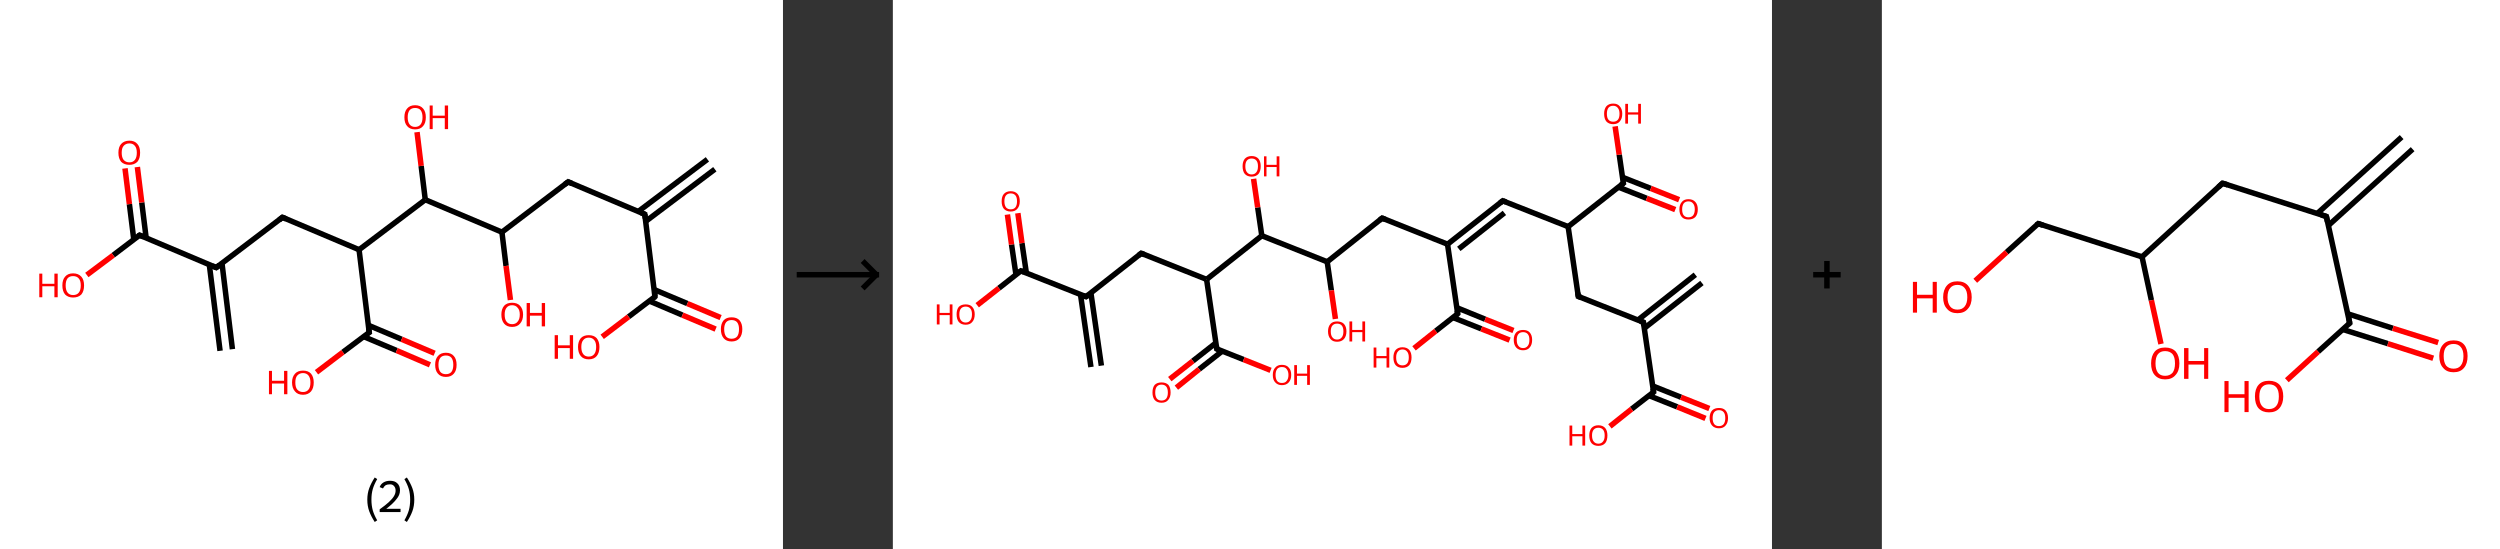 <?xml version='1.0' encoding='ASCII' standalone='yes'?>
<svg xmlns="http://www.w3.org/2000/svg" xmlns:xlink="http://www.w3.org/1999/xlink" version="1.1" width="910.0px" viewBox="0 0 910.0 200.0" height="200.0px">
  <rect x="0" y="0" width="910.0" height="200.0" fill="#333333" stroke="none"/>
  <g>
    <g transform="translate(0, 0) scale(1 1) "><!-- END OF HEADER -->
<rect style="opacity:1.0;fill:#FFFFFF;stroke:none" width="285.0" height="200.0" x="0.0" y="0.0"> </rect>
<path class="bond-0 atom-0 atom-1" d="M 260.2,61.6 L 235.0,80.6" style="fill:none;fill-rule:evenodd;stroke:#000000;stroke-width:2.0px;stroke-linecap:butt;stroke-linejoin:miter;stroke-opacity:1"/>
<path class="bond-0 atom-0 atom-1" d="M 257.5,58.0 L 232.3,77.0" style="fill:none;fill-rule:evenodd;stroke:#000000;stroke-width:2.0px;stroke-linecap:butt;stroke-linejoin:miter;stroke-opacity:1"/>
<path class="bond-1 atom-1 atom-2" d="M 234.7,78.0 L 206.8,66.2" style="fill:none;fill-rule:evenodd;stroke:#000000;stroke-width:2.0px;stroke-linecap:butt;stroke-linejoin:miter;stroke-opacity:1"/>
<path class="bond-2 atom-2 atom-3" d="M 206.8,66.2 L 182.7,84.5" style="fill:none;fill-rule:evenodd;stroke:#000000;stroke-width:2.0px;stroke-linecap:butt;stroke-linejoin:miter;stroke-opacity:1"/>
<path class="bond-3 atom-3 atom-4" d="M 182.7,84.5 L 184.2,96.8" style="fill:none;fill-rule:evenodd;stroke:#000000;stroke-width:2.0px;stroke-linecap:butt;stroke-linejoin:miter;stroke-opacity:1"/>
<path class="bond-3 atom-3 atom-4" d="M 184.2,96.8 L 185.8,109.2" style="fill:none;fill-rule:evenodd;stroke:#FF0000;stroke-width:2.0px;stroke-linecap:butt;stroke-linejoin:miter;stroke-opacity:1"/>
<path class="bond-4 atom-3 atom-5" d="M 182.7,84.5 L 154.8,72.7" style="fill:none;fill-rule:evenodd;stroke:#000000;stroke-width:2.0px;stroke-linecap:butt;stroke-linejoin:miter;stroke-opacity:1"/>
<path class="bond-5 atom-5 atom-6" d="M 154.8,72.7 L 153.3,60.4" style="fill:none;fill-rule:evenodd;stroke:#000000;stroke-width:2.0px;stroke-linecap:butt;stroke-linejoin:miter;stroke-opacity:1"/>
<path class="bond-5 atom-5 atom-6" d="M 153.3,60.4 L 151.8,48.1" style="fill:none;fill-rule:evenodd;stroke:#FF0000;stroke-width:2.0px;stroke-linecap:butt;stroke-linejoin:miter;stroke-opacity:1"/>
<path class="bond-6 atom-5 atom-7" d="M 154.8,72.7 L 130.7,90.9" style="fill:none;fill-rule:evenodd;stroke:#000000;stroke-width:2.0px;stroke-linecap:butt;stroke-linejoin:miter;stroke-opacity:1"/>
<path class="bond-7 atom-7 atom-8" d="M 130.7,90.9 L 102.8,79.1" style="fill:none;fill-rule:evenodd;stroke:#000000;stroke-width:2.0px;stroke-linecap:butt;stroke-linejoin:miter;stroke-opacity:1"/>
<path class="bond-8 atom-8 atom-9" d="M 102.8,79.1 L 78.7,97.4" style="fill:none;fill-rule:evenodd;stroke:#000000;stroke-width:2.0px;stroke-linecap:butt;stroke-linejoin:miter;stroke-opacity:1"/>
<path class="bond-9 atom-9 atom-10" d="M 76.2,96.4 L 80.1,127.7" style="fill:none;fill-rule:evenodd;stroke:#000000;stroke-width:2.0px;stroke-linecap:butt;stroke-linejoin:miter;stroke-opacity:1"/>
<path class="bond-9 atom-9 atom-10" d="M 80.8,95.8 L 84.6,127.1" style="fill:none;fill-rule:evenodd;stroke:#000000;stroke-width:2.0px;stroke-linecap:butt;stroke-linejoin:miter;stroke-opacity:1"/>
<path class="bond-10 atom-9 atom-11" d="M 78.7,97.4 L 50.8,85.6" style="fill:none;fill-rule:evenodd;stroke:#000000;stroke-width:2.0px;stroke-linecap:butt;stroke-linejoin:miter;stroke-opacity:1"/>
<path class="bond-11 atom-11 atom-12" d="M 53.2,86.6 L 51.6,73.7" style="fill:none;fill-rule:evenodd;stroke:#000000;stroke-width:2.0px;stroke-linecap:butt;stroke-linejoin:miter;stroke-opacity:1"/>
<path class="bond-11 atom-11 atom-12" d="M 51.6,73.7 L 50.0,60.8" style="fill:none;fill-rule:evenodd;stroke:#FF0000;stroke-width:2.0px;stroke-linecap:butt;stroke-linejoin:miter;stroke-opacity:1"/>
<path class="bond-11 atom-11 atom-12" d="M 48.7,87.2 L 47.1,74.3" style="fill:none;fill-rule:evenodd;stroke:#000000;stroke-width:2.0px;stroke-linecap:butt;stroke-linejoin:miter;stroke-opacity:1"/>
<path class="bond-11 atom-11 atom-12" d="M 47.1,74.3 L 45.5,61.3" style="fill:none;fill-rule:evenodd;stroke:#FF0000;stroke-width:2.0px;stroke-linecap:butt;stroke-linejoin:miter;stroke-opacity:1"/>
<path class="bond-12 atom-11 atom-13" d="M 50.8,85.6 L 41.2,92.9" style="fill:none;fill-rule:evenodd;stroke:#000000;stroke-width:2.0px;stroke-linecap:butt;stroke-linejoin:miter;stroke-opacity:1"/>
<path class="bond-12 atom-11 atom-13" d="M 41.2,92.9 L 31.6,100.1" style="fill:none;fill-rule:evenodd;stroke:#FF0000;stroke-width:2.0px;stroke-linecap:butt;stroke-linejoin:miter;stroke-opacity:1"/>
<path class="bond-13 atom-7 atom-14" d="M 130.7,90.9 L 134.4,121.0" style="fill:none;fill-rule:evenodd;stroke:#000000;stroke-width:2.0px;stroke-linecap:butt;stroke-linejoin:miter;stroke-opacity:1"/>
<path class="bond-14 atom-14 atom-15" d="M 132.3,122.5 L 144.4,127.6" style="fill:none;fill-rule:evenodd;stroke:#000000;stroke-width:2.0px;stroke-linecap:butt;stroke-linejoin:miter;stroke-opacity:1"/>
<path class="bond-14 atom-14 atom-15" d="M 144.4,127.6 L 156.5,132.8" style="fill:none;fill-rule:evenodd;stroke:#FF0000;stroke-width:2.0px;stroke-linecap:butt;stroke-linejoin:miter;stroke-opacity:1"/>
<path class="bond-14 atom-14 atom-15" d="M 134.1,118.4 L 146.2,123.5" style="fill:none;fill-rule:evenodd;stroke:#000000;stroke-width:2.0px;stroke-linecap:butt;stroke-linejoin:miter;stroke-opacity:1"/>
<path class="bond-14 atom-14 atom-15" d="M 146.2,123.5 L 158.2,128.6" style="fill:none;fill-rule:evenodd;stroke:#FF0000;stroke-width:2.0px;stroke-linecap:butt;stroke-linejoin:miter;stroke-opacity:1"/>
<path class="bond-15 atom-14 atom-16" d="M 134.4,121.0 L 124.8,128.2" style="fill:none;fill-rule:evenodd;stroke:#000000;stroke-width:2.0px;stroke-linecap:butt;stroke-linejoin:miter;stroke-opacity:1"/>
<path class="bond-15 atom-14 atom-16" d="M 124.8,128.2 L 115.2,135.5" style="fill:none;fill-rule:evenodd;stroke:#FF0000;stroke-width:2.0px;stroke-linecap:butt;stroke-linejoin:miter;stroke-opacity:1"/>
<path class="bond-16 atom-1 atom-17" d="M 234.7,78.0 L 238.4,108.0" style="fill:none;fill-rule:evenodd;stroke:#000000;stroke-width:2.0px;stroke-linecap:butt;stroke-linejoin:miter;stroke-opacity:1"/>
<path class="bond-17 atom-17 atom-18" d="M 236.4,109.6 L 248.4,114.7" style="fill:none;fill-rule:evenodd;stroke:#000000;stroke-width:2.0px;stroke-linecap:butt;stroke-linejoin:miter;stroke-opacity:1"/>
<path class="bond-17 atom-17 atom-18" d="M 248.4,114.7 L 260.5,119.8" style="fill:none;fill-rule:evenodd;stroke:#FF0000;stroke-width:2.0px;stroke-linecap:butt;stroke-linejoin:miter;stroke-opacity:1"/>
<path class="bond-17 atom-17 atom-18" d="M 238.1,105.4 L 250.2,110.5" style="fill:none;fill-rule:evenodd;stroke:#000000;stroke-width:2.0px;stroke-linecap:butt;stroke-linejoin:miter;stroke-opacity:1"/>
<path class="bond-17 atom-17 atom-18" d="M 250.2,110.5 L 262.3,115.6" style="fill:none;fill-rule:evenodd;stroke:#FF0000;stroke-width:2.0px;stroke-linecap:butt;stroke-linejoin:miter;stroke-opacity:1"/>
<path class="bond-18 atom-17 atom-19" d="M 238.4,108.0 L 228.8,115.3" style="fill:none;fill-rule:evenodd;stroke:#000000;stroke-width:2.0px;stroke-linecap:butt;stroke-linejoin:miter;stroke-opacity:1"/>
<path class="bond-18 atom-17 atom-19" d="M 228.8,115.3 L 219.2,122.6" style="fill:none;fill-rule:evenodd;stroke:#FF0000;stroke-width:2.0px;stroke-linecap:butt;stroke-linejoin:miter;stroke-opacity:1"/>
<path d="M 233.3,77.4 L 234.7,78.0 L 234.9,79.5" style="fill:none;stroke:#000000;stroke-width:2.0px;stroke-linecap:butt;stroke-linejoin:miter;stroke-opacity:1;"/>
<path d="M 208.2,66.8 L 206.8,66.2 L 205.6,67.1" style="fill:none;stroke:#000000;stroke-width:2.0px;stroke-linecap:butt;stroke-linejoin:miter;stroke-opacity:1;"/>
<path d="M 104.2,79.7 L 102.8,79.1 L 101.6,80.1" style="fill:none;stroke:#000000;stroke-width:2.0px;stroke-linecap:butt;stroke-linejoin:miter;stroke-opacity:1;"/>
<path d="M 79.9,96.5 L 78.7,97.4 L 77.3,96.8" style="fill:none;stroke:#000000;stroke-width:2.0px;stroke-linecap:butt;stroke-linejoin:miter;stroke-opacity:1;"/>
<path d="M 52.2,86.2 L 50.8,85.6 L 50.3,86.0" style="fill:none;stroke:#000000;stroke-width:2.0px;stroke-linecap:butt;stroke-linejoin:miter;stroke-opacity:1;"/>
<path d="M 134.2,119.5 L 134.4,121.0 L 133.9,121.3" style="fill:none;stroke:#000000;stroke-width:2.0px;stroke-linecap:butt;stroke-linejoin:miter;stroke-opacity:1;"/>
<path d="M 238.3,106.5 L 238.4,108.0 L 238.0,108.4" style="fill:none;stroke:#000000;stroke-width:2.0px;stroke-linecap:butt;stroke-linejoin:miter;stroke-opacity:1;"/>
<path class="atom-4" d="M 182.5 114.5 Q 182.5 112.5, 183.5 111.3 Q 184.5 110.2, 186.4 110.2 Q 188.3 110.2, 189.3 111.3 Q 190.4 112.5, 190.4 114.5 Q 190.4 116.6, 189.3 117.8 Q 188.3 119.0, 186.4 119.0 Q 184.5 119.0, 183.5 117.8 Q 182.5 116.6, 182.5 114.5 M 186.4 118.0 Q 187.7 118.0, 188.4 117.1 Q 189.2 116.2, 189.2 114.5 Q 189.2 112.8, 188.4 112.0 Q 187.7 111.1, 186.4 111.1 Q 185.1 111.1, 184.4 112.0 Q 183.7 112.8, 183.7 114.5 Q 183.7 116.3, 184.4 117.1 Q 185.1 118.0, 186.4 118.0 " fill="#FF0000"/>
<path class="atom-4" d="M 191.7 110.3 L 192.9 110.3 L 192.9 113.9 L 197.2 113.9 L 197.2 110.3 L 198.4 110.3 L 198.4 118.8 L 197.2 118.8 L 197.2 114.9 L 192.9 114.9 L 192.9 118.8 L 191.7 118.8 L 191.7 110.3 " fill="#FF0000"/>
<path class="atom-6" d="M 147.2 42.7 Q 147.2 40.6, 148.2 39.5 Q 149.2 38.3, 151.1 38.3 Q 153.0 38.3, 154.0 39.5 Q 155.0 40.6, 155.0 42.7 Q 155.0 44.8, 154.0 45.9 Q 153.0 47.1, 151.1 47.1 Q 149.2 47.1, 148.2 45.9 Q 147.2 44.8, 147.2 42.7 M 151.1 46.2 Q 152.4 46.2, 153.1 45.3 Q 153.8 44.4, 153.8 42.7 Q 153.8 41.0, 153.1 40.1 Q 152.4 39.3, 151.1 39.3 Q 149.8 39.3, 149.1 40.1 Q 148.4 41.0, 148.4 42.7 Q 148.4 44.4, 149.1 45.3 Q 149.8 46.2, 151.1 46.2 " fill="#FF0000"/>
<path class="atom-6" d="M 156.4 38.4 L 157.5 38.4 L 157.5 42.1 L 161.9 42.1 L 161.9 38.4 L 163.1 38.4 L 163.1 47.0 L 161.9 47.0 L 161.9 43.0 L 157.5 43.0 L 157.5 47.0 L 156.4 47.0 L 156.4 38.4 " fill="#FF0000"/>
<path class="atom-12" d="M 43.1 55.6 Q 43.1 53.5, 44.1 52.4 Q 45.2 51.2, 47.1 51.2 Q 49.0 51.2, 50.0 52.4 Q 51.0 53.5, 51.0 55.6 Q 51.0 57.7, 50.0 58.9 Q 48.9 60.0, 47.1 60.0 Q 45.2 60.0, 44.1 58.9 Q 43.1 57.7, 43.1 55.6 M 47.1 59.1 Q 48.4 59.1, 49.1 58.2 Q 49.8 57.3, 49.8 55.6 Q 49.8 53.9, 49.1 53.1 Q 48.4 52.2, 47.1 52.2 Q 45.8 52.2, 45.0 53.1 Q 44.3 53.9, 44.3 55.6 Q 44.3 57.3, 45.0 58.2 Q 45.8 59.1, 47.1 59.1 " fill="#FF0000"/>
<path class="atom-13" d="M 14.3 99.6 L 15.4 99.6 L 15.4 103.3 L 19.8 103.3 L 19.8 99.6 L 21.0 99.6 L 21.0 108.2 L 19.8 108.2 L 19.8 104.2 L 15.4 104.2 L 15.4 108.2 L 14.3 108.2 L 14.3 99.6 " fill="#FF0000"/>
<path class="atom-13" d="M 22.7 103.9 Q 22.7 101.8, 23.7 100.7 Q 24.7 99.5, 26.6 99.5 Q 28.5 99.5, 29.6 100.7 Q 30.6 101.8, 30.6 103.9 Q 30.6 106.0, 29.6 107.2 Q 28.5 108.3, 26.6 108.3 Q 24.8 108.3, 23.7 107.2 Q 22.7 106.0, 22.7 103.9 M 26.6 107.4 Q 28.0 107.4, 28.7 106.5 Q 29.4 105.6, 29.4 103.9 Q 29.4 102.2, 28.7 101.4 Q 28.0 100.5, 26.6 100.5 Q 25.3 100.5, 24.6 101.3 Q 23.9 102.2, 23.9 103.9 Q 23.9 105.6, 24.6 106.5 Q 25.3 107.4, 26.6 107.4 " fill="#FF0000"/>
<path class="atom-15" d="M 158.4 132.8 Q 158.4 130.7, 159.4 129.6 Q 160.4 128.4, 162.3 128.4 Q 164.2 128.4, 165.2 129.6 Q 166.2 130.7, 166.2 132.8 Q 166.2 134.9, 165.2 136.0 Q 164.2 137.2, 162.3 137.2 Q 160.4 137.2, 159.4 136.0 Q 158.4 134.9, 158.4 132.8 M 162.3 136.2 Q 163.6 136.2, 164.3 135.4 Q 165.0 134.5, 165.0 132.8 Q 165.0 131.1, 164.3 130.2 Q 163.6 129.4, 162.3 129.4 Q 161.0 129.4, 160.3 130.2 Q 159.6 131.1, 159.6 132.8 Q 159.6 134.5, 160.3 135.4 Q 161.0 136.2, 162.3 136.2 " fill="#FF0000"/>
<path class="atom-16" d="M 97.9 135.0 L 99.0 135.0 L 99.0 138.6 L 103.4 138.6 L 103.4 135.0 L 104.6 135.0 L 104.6 143.5 L 103.4 143.5 L 103.4 139.6 L 99.0 139.6 L 99.0 143.5 L 97.9 143.5 L 97.9 135.0 " fill="#FF0000"/>
<path class="atom-16" d="M 106.3 139.2 Q 106.3 137.2, 107.4 136.0 Q 108.4 134.9, 110.3 134.9 Q 112.2 134.9, 113.2 136.0 Q 114.2 137.2, 114.2 139.2 Q 114.2 141.3, 113.2 142.5 Q 112.1 143.7, 110.3 143.7 Q 108.4 143.7, 107.4 142.5 Q 106.3 141.3, 106.3 139.2 M 110.3 142.7 Q 111.6 142.7, 112.3 141.8 Q 113.0 141.0, 113.0 139.2 Q 113.0 137.6, 112.3 136.7 Q 111.6 135.8, 110.3 135.8 Q 109.0 135.8, 108.2 136.7 Q 107.5 137.5, 107.5 139.2 Q 107.5 141.0, 108.2 141.8 Q 109.0 142.7, 110.3 142.7 " fill="#FF0000"/>
<path class="atom-18" d="M 262.4 119.8 Q 262.4 117.8, 263.4 116.6 Q 264.4 115.5, 266.3 115.5 Q 268.2 115.5, 269.2 116.6 Q 270.2 117.8, 270.2 119.8 Q 270.2 121.9, 269.2 123.1 Q 268.2 124.3, 266.3 124.3 Q 264.4 124.3, 263.4 123.1 Q 262.4 121.9, 262.4 119.8 M 266.3 123.3 Q 267.6 123.3, 268.3 122.5 Q 269.0 121.6, 269.0 119.8 Q 269.0 118.2, 268.3 117.3 Q 267.6 116.5, 266.3 116.5 Q 265.0 116.5, 264.3 117.3 Q 263.6 118.2, 263.6 119.8 Q 263.6 121.6, 264.3 122.5 Q 265.0 123.3, 266.3 123.3 " fill="#FF0000"/>
<path class="atom-19" d="M 201.9 122.0 L 203.1 122.0 L 203.1 125.7 L 207.4 125.7 L 207.4 122.0 L 208.6 122.0 L 208.6 130.6 L 207.4 130.6 L 207.4 126.7 L 203.1 126.7 L 203.1 130.6 L 201.9 130.6 L 201.9 122.0 " fill="#FF0000"/>
<path class="atom-19" d="M 210.4 126.3 Q 210.4 124.3, 211.4 123.1 Q 212.4 122.0, 214.3 122.0 Q 216.2 122.0, 217.2 123.1 Q 218.2 124.3, 218.2 126.3 Q 218.2 128.4, 217.2 129.6 Q 216.2 130.8, 214.3 130.8 Q 212.4 130.8, 211.4 129.6 Q 210.4 128.4, 210.4 126.3 M 214.3 129.8 Q 215.6 129.8, 216.3 128.9 Q 217.0 128.0, 217.0 126.3 Q 217.0 124.6, 216.3 123.8 Q 215.6 122.9, 214.3 122.9 Q 213.0 122.9, 212.3 123.8 Q 211.6 124.6, 211.6 126.3 Q 211.6 128.0, 212.3 128.9 Q 213.0 129.8, 214.3 129.8 " fill="#FF0000"/>
<path class="legend" d="M 133.7 181.9 Q 133.7 179.6, 134.4 177.7 Q 135.1 175.8, 136.4 173.8 L 137.3 174.4 Q 136.2 176.3, 135.7 178.0 Q 135.2 179.7, 135.2 181.9 Q 135.2 184.0, 135.7 185.8 Q 136.2 187.5, 137.3 189.4 L 136.4 190.0 Q 135.1 188.0, 134.4 186.1 Q 133.7 184.2, 133.7 181.9 " fill="#000000"/>
<path class="legend" d="M 138.2 177.3 Q 138.6 176.2, 139.6 175.6 Q 140.6 175.0, 142.0 175.0 Q 143.7 175.0, 144.6 175.9 Q 145.6 176.8, 145.6 178.5 Q 145.6 180.2, 144.3 181.7 Q 143.1 183.3, 140.6 185.2 L 145.8 185.2 L 145.8 186.4 L 138.2 186.4 L 138.2 185.4 Q 140.3 183.9, 141.5 182.8 Q 142.8 181.6, 143.4 180.6 Q 144.0 179.6, 144.0 178.6 Q 144.0 177.5, 143.4 176.9 Q 142.9 176.3, 142.0 176.3 Q 141.0 176.3, 140.4 176.6 Q 139.8 177.0, 139.4 177.8 L 138.2 177.3 " fill="#000000"/>
<path class="legend" d="M 150.8 181.9 Q 150.8 184.2, 150.1 186.1 Q 149.4 188.0, 148.1 190.0 L 147.2 189.4 Q 148.3 187.5, 148.8 185.8 Q 149.3 184.0, 149.3 181.9 Q 149.3 179.7, 148.8 178.0 Q 148.3 176.3, 147.2 174.4 L 148.1 173.8 Q 149.4 175.8, 150.1 177.7 Q 150.8 179.6, 150.8 181.9 " fill="#000000"/>
</g>
    <g transform="translate(285.0, 0) scale(1 1) "><line x1="5" y1="100" x2="35" y2="100" style="stroke:rgb(0,0,0);stroke-width:2"/>
  <line x1="34" y1="100" x2="29" y2="95" style="stroke:rgb(0,0,0);stroke-width:2"/>
  <line x1="34" y1="100" x2="29" y2="105" style="stroke:rgb(0,0,0);stroke-width:2"/>
</g>
    <g transform="translate(325.0, 0) scale(1 1) "><!-- END OF HEADER -->
<rect style="opacity:1.0;fill:#FFFFFF;stroke:none" width="320.0" height="200.0" x="0.0" y="0.0"> </rect>
<path class="bond-0 atom-0 atom-1" d="M 294.5,103.0 L 273.5,119.5" style="fill:none;fill-rule:evenodd;stroke:#000000;stroke-width:2.0px;stroke-linecap:butt;stroke-linejoin:miter;stroke-opacity:1"/>
<path class="bond-0 atom-0 atom-1" d="M 292.1,100.0 L 271.2,116.5" style="fill:none;fill-rule:evenodd;stroke:#000000;stroke-width:2.0px;stroke-linecap:butt;stroke-linejoin:miter;stroke-opacity:1"/>
<path class="bond-1 atom-1 atom-2" d="M 273.2,117.3 L 249.5,107.9" style="fill:none;fill-rule:evenodd;stroke:#000000;stroke-width:2.0px;stroke-linecap:butt;stroke-linejoin:miter;stroke-opacity:1"/>
<path class="bond-2 atom-2 atom-3" d="M 249.5,107.9 L 245.8,82.5" style="fill:none;fill-rule:evenodd;stroke:#000000;stroke-width:2.0px;stroke-linecap:butt;stroke-linejoin:miter;stroke-opacity:1"/>
<path class="bond-3 atom-3 atom-4" d="M 245.8,82.5 L 222.0,73.1" style="fill:none;fill-rule:evenodd;stroke:#000000;stroke-width:2.0px;stroke-linecap:butt;stroke-linejoin:miter;stroke-opacity:1"/>
<path class="bond-4 atom-4 atom-5" d="M 222.0,73.1 L 201.9,88.9" style="fill:none;fill-rule:evenodd;stroke:#000000;stroke-width:2.0px;stroke-linecap:butt;stroke-linejoin:miter;stroke-opacity:1"/>
<path class="bond-4 atom-4 atom-5" d="M 222.6,77.5 L 206.0,90.6" style="fill:none;fill-rule:evenodd;stroke:#000000;stroke-width:2.0px;stroke-linecap:butt;stroke-linejoin:miter;stroke-opacity:1"/>
<path class="bond-5 atom-5 atom-6" d="M 201.9,88.9 L 178.1,79.4" style="fill:none;fill-rule:evenodd;stroke:#000000;stroke-width:2.0px;stroke-linecap:butt;stroke-linejoin:miter;stroke-opacity:1"/>
<path class="bond-6 atom-6 atom-7" d="M 178.1,79.4 L 158.1,95.3" style="fill:none;fill-rule:evenodd;stroke:#000000;stroke-width:2.0px;stroke-linecap:butt;stroke-linejoin:miter;stroke-opacity:1"/>
<path class="bond-7 atom-7 atom-8" d="M 158.1,95.3 L 159.6,105.7" style="fill:none;fill-rule:evenodd;stroke:#000000;stroke-width:2.0px;stroke-linecap:butt;stroke-linejoin:miter;stroke-opacity:1"/>
<path class="bond-7 atom-7 atom-8" d="M 159.6,105.7 L 161.1,116.1" style="fill:none;fill-rule:evenodd;stroke:#FF0000;stroke-width:2.0px;stroke-linecap:butt;stroke-linejoin:miter;stroke-opacity:1"/>
<path class="bond-8 atom-7 atom-9" d="M 158.1,95.3 L 134.3,85.8" style="fill:none;fill-rule:evenodd;stroke:#000000;stroke-width:2.0px;stroke-linecap:butt;stroke-linejoin:miter;stroke-opacity:1"/>
<path class="bond-9 atom-9 atom-10" d="M 134.3,85.8 L 132.8,75.5" style="fill:none;fill-rule:evenodd;stroke:#000000;stroke-width:2.0px;stroke-linecap:butt;stroke-linejoin:miter;stroke-opacity:1"/>
<path class="bond-9 atom-9 atom-10" d="M 132.8,75.5 L 131.3,65.1" style="fill:none;fill-rule:evenodd;stroke:#FF0000;stroke-width:2.0px;stroke-linecap:butt;stroke-linejoin:miter;stroke-opacity:1"/>
<path class="bond-10 atom-9 atom-11" d="M 134.3,85.8 L 114.2,101.7" style="fill:none;fill-rule:evenodd;stroke:#000000;stroke-width:2.0px;stroke-linecap:butt;stroke-linejoin:miter;stroke-opacity:1"/>
<path class="bond-11 atom-11 atom-12" d="M 114.2,101.7 L 90.4,92.2" style="fill:none;fill-rule:evenodd;stroke:#000000;stroke-width:2.0px;stroke-linecap:butt;stroke-linejoin:miter;stroke-opacity:1"/>
<path class="bond-12 atom-12 atom-13" d="M 90.4,92.2 L 70.3,108.0" style="fill:none;fill-rule:evenodd;stroke:#000000;stroke-width:2.0px;stroke-linecap:butt;stroke-linejoin:miter;stroke-opacity:1"/>
<path class="bond-13 atom-13 atom-14" d="M 68.3,107.2 L 72.1,133.6" style="fill:none;fill-rule:evenodd;stroke:#000000;stroke-width:2.0px;stroke-linecap:butt;stroke-linejoin:miter;stroke-opacity:1"/>
<path class="bond-13 atom-13 atom-14" d="M 72.1,106.7 L 75.9,133.1" style="fill:none;fill-rule:evenodd;stroke:#000000;stroke-width:2.0px;stroke-linecap:butt;stroke-linejoin:miter;stroke-opacity:1"/>
<path class="bond-14 atom-13 atom-15" d="M 70.3,108.0 L 46.6,98.6" style="fill:none;fill-rule:evenodd;stroke:#000000;stroke-width:2.0px;stroke-linecap:butt;stroke-linejoin:miter;stroke-opacity:1"/>
<path class="bond-15 atom-15 atom-16" d="M 48.6,99.4 L 47.0,88.5" style="fill:none;fill-rule:evenodd;stroke:#000000;stroke-width:2.0px;stroke-linecap:butt;stroke-linejoin:miter;stroke-opacity:1"/>
<path class="bond-15 atom-15 atom-16" d="M 47.0,88.5 L 45.5,77.6" style="fill:none;fill-rule:evenodd;stroke:#FF0000;stroke-width:2.0px;stroke-linecap:butt;stroke-linejoin:miter;stroke-opacity:1"/>
<path class="bond-15 atom-15 atom-16" d="M 44.8,99.9 L 43.2,89.0" style="fill:none;fill-rule:evenodd;stroke:#000000;stroke-width:2.0px;stroke-linecap:butt;stroke-linejoin:miter;stroke-opacity:1"/>
<path class="bond-15 atom-15 atom-16" d="M 43.2,89.0 L 41.7,78.1" style="fill:none;fill-rule:evenodd;stroke:#FF0000;stroke-width:2.0px;stroke-linecap:butt;stroke-linejoin:miter;stroke-opacity:1"/>
<path class="bond-16 atom-15 atom-17" d="M 46.6,98.6 L 38.6,104.9" style="fill:none;fill-rule:evenodd;stroke:#000000;stroke-width:2.0px;stroke-linecap:butt;stroke-linejoin:miter;stroke-opacity:1"/>
<path class="bond-16 atom-15 atom-17" d="M 38.6,104.9 L 30.7,111.1" style="fill:none;fill-rule:evenodd;stroke:#FF0000;stroke-width:2.0px;stroke-linecap:butt;stroke-linejoin:miter;stroke-opacity:1"/>
<path class="bond-17 atom-11 atom-18" d="M 114.2,101.7 L 117.9,127.0" style="fill:none;fill-rule:evenodd;stroke:#000000;stroke-width:2.0px;stroke-linecap:butt;stroke-linejoin:miter;stroke-opacity:1"/>
<path class="bond-18 atom-18 atom-19" d="M 117.6,124.8 L 109.2,131.4" style="fill:none;fill-rule:evenodd;stroke:#000000;stroke-width:2.0px;stroke-linecap:butt;stroke-linejoin:miter;stroke-opacity:1"/>
<path class="bond-18 atom-18 atom-19" d="M 109.2,131.4 L 100.8,138.0" style="fill:none;fill-rule:evenodd;stroke:#FF0000;stroke-width:2.0px;stroke-linecap:butt;stroke-linejoin:miter;stroke-opacity:1"/>
<path class="bond-18 atom-18 atom-19" d="M 119.9,127.8 L 111.5,134.4" style="fill:none;fill-rule:evenodd;stroke:#000000;stroke-width:2.0px;stroke-linecap:butt;stroke-linejoin:miter;stroke-opacity:1"/>
<path class="bond-18 atom-18 atom-19" d="M 111.5,134.4 L 103.2,141.1" style="fill:none;fill-rule:evenodd;stroke:#FF0000;stroke-width:2.0px;stroke-linecap:butt;stroke-linejoin:miter;stroke-opacity:1"/>
<path class="bond-19 atom-18 atom-20" d="M 117.9,127.0 L 127.7,130.9" style="fill:none;fill-rule:evenodd;stroke:#000000;stroke-width:2.0px;stroke-linecap:butt;stroke-linejoin:miter;stroke-opacity:1"/>
<path class="bond-19 atom-18 atom-20" d="M 127.7,130.9 L 137.5,134.8" style="fill:none;fill-rule:evenodd;stroke:#FF0000;stroke-width:2.0px;stroke-linecap:butt;stroke-linejoin:miter;stroke-opacity:1"/>
<path class="bond-20 atom-5 atom-21" d="M 201.9,88.9 L 205.6,114.2" style="fill:none;fill-rule:evenodd;stroke:#000000;stroke-width:2.0px;stroke-linecap:butt;stroke-linejoin:miter;stroke-opacity:1"/>
<path class="bond-21 atom-21 atom-22" d="M 203.9,115.6 L 214.2,119.7" style="fill:none;fill-rule:evenodd;stroke:#000000;stroke-width:2.0px;stroke-linecap:butt;stroke-linejoin:miter;stroke-opacity:1"/>
<path class="bond-21 atom-21 atom-22" d="M 214.2,119.7 L 224.5,123.8" style="fill:none;fill-rule:evenodd;stroke:#FF0000;stroke-width:2.0px;stroke-linecap:butt;stroke-linejoin:miter;stroke-opacity:1"/>
<path class="bond-21 atom-21 atom-22" d="M 205.3,112.0 L 215.6,116.2" style="fill:none;fill-rule:evenodd;stroke:#000000;stroke-width:2.0px;stroke-linecap:butt;stroke-linejoin:miter;stroke-opacity:1"/>
<path class="bond-21 atom-21 atom-22" d="M 215.6,116.2 L 225.9,120.3" style="fill:none;fill-rule:evenodd;stroke:#FF0000;stroke-width:2.0px;stroke-linecap:butt;stroke-linejoin:miter;stroke-opacity:1"/>
<path class="bond-22 atom-21 atom-23" d="M 205.6,114.2 L 197.6,120.5" style="fill:none;fill-rule:evenodd;stroke:#000000;stroke-width:2.0px;stroke-linecap:butt;stroke-linejoin:miter;stroke-opacity:1"/>
<path class="bond-22 atom-21 atom-23" d="M 197.6,120.5 L 189.7,126.8" style="fill:none;fill-rule:evenodd;stroke:#FF0000;stroke-width:2.0px;stroke-linecap:butt;stroke-linejoin:miter;stroke-opacity:1"/>
<path class="bond-23 atom-3 atom-24" d="M 245.8,82.5 L 265.9,66.7" style="fill:none;fill-rule:evenodd;stroke:#000000;stroke-width:2.0px;stroke-linecap:butt;stroke-linejoin:miter;stroke-opacity:1"/>
<path class="bond-24 atom-24 atom-25" d="M 264.1,68.1 L 274.4,72.2" style="fill:none;fill-rule:evenodd;stroke:#000000;stroke-width:2.0px;stroke-linecap:butt;stroke-linejoin:miter;stroke-opacity:1"/>
<path class="bond-24 atom-24 atom-25" d="M 274.4,72.2 L 284.8,76.3" style="fill:none;fill-rule:evenodd;stroke:#FF0000;stroke-width:2.0px;stroke-linecap:butt;stroke-linejoin:miter;stroke-opacity:1"/>
<path class="bond-24 atom-24 atom-25" d="M 265.5,64.5 L 275.9,68.6" style="fill:none;fill-rule:evenodd;stroke:#000000;stroke-width:2.0px;stroke-linecap:butt;stroke-linejoin:miter;stroke-opacity:1"/>
<path class="bond-24 atom-24 atom-25" d="M 275.9,68.6 L 286.2,72.7" style="fill:none;fill-rule:evenodd;stroke:#FF0000;stroke-width:2.0px;stroke-linecap:butt;stroke-linejoin:miter;stroke-opacity:1"/>
<path class="bond-25 atom-24 atom-26" d="M 265.9,66.7 L 264.4,56.3" style="fill:none;fill-rule:evenodd;stroke:#000000;stroke-width:2.0px;stroke-linecap:butt;stroke-linejoin:miter;stroke-opacity:1"/>
<path class="bond-25 atom-24 atom-26" d="M 264.4,56.3 L 262.9,46.0" style="fill:none;fill-rule:evenodd;stroke:#FF0000;stroke-width:2.0px;stroke-linecap:butt;stroke-linejoin:miter;stroke-opacity:1"/>
<path class="bond-26 atom-1 atom-27" d="M 273.2,117.3 L 276.9,142.7" style="fill:none;fill-rule:evenodd;stroke:#000000;stroke-width:2.0px;stroke-linecap:butt;stroke-linejoin:miter;stroke-opacity:1"/>
<path class="bond-27 atom-27 atom-28" d="M 275.2,144.0 L 285.5,148.1" style="fill:none;fill-rule:evenodd;stroke:#000000;stroke-width:2.0px;stroke-linecap:butt;stroke-linejoin:miter;stroke-opacity:1"/>
<path class="bond-27 atom-27 atom-28" d="M 285.5,148.1 L 295.8,152.3" style="fill:none;fill-rule:evenodd;stroke:#FF0000;stroke-width:2.0px;stroke-linecap:butt;stroke-linejoin:miter;stroke-opacity:1"/>
<path class="bond-27 atom-27 atom-28" d="M 276.6,140.5 L 286.9,144.6" style="fill:none;fill-rule:evenodd;stroke:#000000;stroke-width:2.0px;stroke-linecap:butt;stroke-linejoin:miter;stroke-opacity:1"/>
<path class="bond-27 atom-27 atom-28" d="M 286.9,144.6 L 297.2,148.7" style="fill:none;fill-rule:evenodd;stroke:#FF0000;stroke-width:2.0px;stroke-linecap:butt;stroke-linejoin:miter;stroke-opacity:1"/>
<path class="bond-28 atom-27 atom-29" d="M 276.9,142.7 L 268.9,148.9" style="fill:none;fill-rule:evenodd;stroke:#000000;stroke-width:2.0px;stroke-linecap:butt;stroke-linejoin:miter;stroke-opacity:1"/>
<path class="bond-28 atom-27 atom-29" d="M 268.9,148.9 L 261.0,155.2" style="fill:none;fill-rule:evenodd;stroke:#FF0000;stroke-width:2.0px;stroke-linecap:butt;stroke-linejoin:miter;stroke-opacity:1"/>
<path d="M 272.0,116.9 L 273.2,117.3 L 273.4,118.6" style="fill:none;stroke:#000000;stroke-width:2.0px;stroke-linecap:butt;stroke-linejoin:miter;stroke-opacity:1;"/>
<path d="M 250.6,108.3 L 249.5,107.9 L 249.3,106.6" style="fill:none;stroke:#000000;stroke-width:2.0px;stroke-linecap:butt;stroke-linejoin:miter;stroke-opacity:1;"/>
<path d="M 223.2,73.5 L 222.0,73.1 L 221.0,73.9" style="fill:none;stroke:#000000;stroke-width:2.0px;stroke-linecap:butt;stroke-linejoin:miter;stroke-opacity:1;"/>
<path d="M 179.3,79.9 L 178.1,79.4 L 177.1,80.2" style="fill:none;stroke:#000000;stroke-width:2.0px;stroke-linecap:butt;stroke-linejoin:miter;stroke-opacity:1;"/>
<path d="M 91.6,92.7 L 90.4,92.2 L 89.4,93.0" style="fill:none;stroke:#000000;stroke-width:2.0px;stroke-linecap:butt;stroke-linejoin:miter;stroke-opacity:1;"/>
<path d="M 71.3,107.3 L 70.3,108.0 L 69.2,107.6" style="fill:none;stroke:#000000;stroke-width:2.0px;stroke-linecap:butt;stroke-linejoin:miter;stroke-opacity:1;"/>
<path d="M 47.8,99.0 L 46.6,98.6 L 46.2,98.9" style="fill:none;stroke:#000000;stroke-width:2.0px;stroke-linecap:butt;stroke-linejoin:miter;stroke-opacity:1;"/>
<path d="M 117.7,125.7 L 117.9,127.0 L 118.4,127.2" style="fill:none;stroke:#000000;stroke-width:2.0px;stroke-linecap:butt;stroke-linejoin:miter;stroke-opacity:1;"/>
<path d="M 205.4,113.0 L 205.6,114.2 L 205.2,114.6" style="fill:none;stroke:#000000;stroke-width:2.0px;stroke-linecap:butt;stroke-linejoin:miter;stroke-opacity:1;"/>
<path d="M 264.9,67.5 L 265.9,66.7 L 265.8,66.2" style="fill:none;stroke:#000000;stroke-width:2.0px;stroke-linecap:butt;stroke-linejoin:miter;stroke-opacity:1;"/>
<path d="M 276.7,141.4 L 276.9,142.7 L 276.5,143.0" style="fill:none;stroke:#000000;stroke-width:2.0px;stroke-linecap:butt;stroke-linejoin:miter;stroke-opacity:1;"/>
<path class="atom-8" d="M 158.4 120.6 Q 158.4 118.9, 159.3 117.9 Q 160.1 117.0, 161.7 117.0 Q 163.3 117.0, 164.2 117.9 Q 165.1 118.9, 165.1 120.6 Q 165.1 122.4, 164.2 123.4 Q 163.3 124.4, 161.7 124.4 Q 160.1 124.4, 159.3 123.4 Q 158.4 122.4, 158.4 120.6 M 161.7 123.6 Q 162.8 123.6, 163.4 122.8 Q 164.0 122.1, 164.0 120.6 Q 164.0 119.2, 163.4 118.5 Q 162.8 117.8, 161.7 117.8 Q 160.6 117.8, 160.0 118.5 Q 159.4 119.2, 159.4 120.6 Q 159.4 122.1, 160.0 122.8 Q 160.6 123.6, 161.7 123.6 " fill="#FF0000"/>
<path class="atom-8" d="M 166.2 117.0 L 167.2 117.0 L 167.2 120.1 L 170.9 120.1 L 170.9 117.0 L 171.9 117.0 L 171.9 124.3 L 170.9 124.3 L 170.9 120.9 L 167.2 120.9 L 167.2 124.3 L 166.2 124.3 L 166.2 117.0 " fill="#FF0000"/>
<path class="atom-10" d="M 127.3 60.5 Q 127.3 58.8, 128.1 57.8 Q 129.0 56.8, 130.6 56.8 Q 132.2 56.8, 133.1 57.8 Q 133.9 58.8, 133.9 60.5 Q 133.9 62.3, 133.1 63.3 Q 132.2 64.3, 130.6 64.3 Q 129.0 64.3, 128.1 63.3 Q 127.3 62.3, 127.3 60.5 M 130.6 63.5 Q 131.7 63.5, 132.3 62.7 Q 132.9 62.0, 132.9 60.5 Q 132.9 59.1, 132.3 58.4 Q 131.7 57.7, 130.6 57.7 Q 129.5 57.7, 128.9 58.4 Q 128.3 59.1, 128.3 60.5 Q 128.3 62.0, 128.9 62.7 Q 129.5 63.5, 130.6 63.5 " fill="#FF0000"/>
<path class="atom-10" d="M 135.1 56.9 L 136.0 56.9 L 136.0 60.0 L 139.7 60.0 L 139.7 56.9 L 140.7 56.9 L 140.7 64.2 L 139.7 64.2 L 139.7 60.8 L 136.0 60.8 L 136.0 64.2 L 135.1 64.2 L 135.1 56.9 " fill="#FF0000"/>
<path class="atom-16" d="M 39.6 73.3 Q 39.6 71.5, 40.4 70.6 Q 41.3 69.6, 42.9 69.6 Q 44.5 69.6, 45.4 70.6 Q 46.2 71.5, 46.2 73.3 Q 46.2 75.0, 45.3 76.0 Q 44.5 77.0, 42.9 77.0 Q 41.3 77.0, 40.4 76.0 Q 39.6 75.0, 39.6 73.3 M 42.9 76.2 Q 44.0 76.2, 44.6 75.5 Q 45.2 74.7, 45.2 73.3 Q 45.2 71.8, 44.6 71.1 Q 44.0 70.4, 42.9 70.4 Q 41.8 70.4, 41.2 71.1 Q 40.6 71.8, 40.6 73.3 Q 40.6 74.7, 41.2 75.5 Q 41.8 76.2, 42.9 76.2 " fill="#FF0000"/>
<path class="atom-17" d="M 16.0 110.8 L 17.0 110.8 L 17.0 113.9 L 20.7 113.9 L 20.7 110.8 L 21.7 110.8 L 21.7 118.1 L 20.7 118.1 L 20.7 114.7 L 17.0 114.7 L 17.0 118.1 L 16.0 118.1 L 16.0 110.8 " fill="#FF0000"/>
<path class="atom-17" d="M 23.2 114.4 Q 23.2 112.7, 24.0 111.7 Q 24.9 110.8, 26.5 110.8 Q 28.1 110.8, 28.9 111.7 Q 29.8 112.7, 29.8 114.4 Q 29.8 116.2, 28.9 117.2 Q 28.1 118.2, 26.5 118.2 Q 24.9 118.2, 24.0 117.2 Q 23.2 116.2, 23.2 114.4 M 26.5 117.4 Q 27.6 117.4, 28.2 116.6 Q 28.8 115.9, 28.8 114.4 Q 28.8 113.0, 28.2 112.3 Q 27.6 111.6, 26.5 111.6 Q 25.4 111.6, 24.8 112.3 Q 24.2 113.0, 24.2 114.4 Q 24.2 115.9, 24.8 116.6 Q 25.4 117.4, 26.5 117.4 " fill="#FF0000"/>
<path class="atom-19" d="M 94.5 142.9 Q 94.5 141.1, 95.3 140.1 Q 96.2 139.2, 97.8 139.2 Q 99.4 139.2, 100.3 140.1 Q 101.1 141.1, 101.1 142.9 Q 101.1 144.6, 100.2 145.6 Q 99.4 146.6, 97.8 146.6 Q 96.2 146.6, 95.3 145.6 Q 94.5 144.6, 94.5 142.9 M 97.8 145.8 Q 98.9 145.8, 99.5 145.1 Q 100.1 144.3, 100.1 142.9 Q 100.1 141.4, 99.5 140.7 Q 98.9 140.0, 97.8 140.0 Q 96.7 140.0, 96.1 140.7 Q 95.5 141.4, 95.5 142.9 Q 95.5 144.3, 96.1 145.1 Q 96.7 145.8, 97.8 145.8 " fill="#FF0000"/>
<path class="atom-20" d="M 138.3 136.5 Q 138.3 134.7, 139.2 133.8 Q 140.0 132.8, 141.6 132.8 Q 143.3 132.8, 144.1 133.8 Q 145.0 134.7, 145.0 136.5 Q 145.0 138.2, 144.1 139.2 Q 143.2 140.2, 141.6 140.2 Q 140.1 140.2, 139.2 139.2 Q 138.3 138.3, 138.3 136.5 M 141.6 139.4 Q 142.8 139.4, 143.3 138.7 Q 144.0 137.9, 144.0 136.5 Q 144.0 135.1, 143.3 134.3 Q 142.8 133.6, 141.6 133.6 Q 140.5 133.6, 139.9 134.3 Q 139.3 135.1, 139.3 136.5 Q 139.3 137.9, 139.9 138.7 Q 140.5 139.4, 141.6 139.4 " fill="#FF0000"/>
<path class="atom-20" d="M 146.1 132.9 L 147.1 132.9 L 147.1 136.0 L 150.8 136.0 L 150.8 132.9 L 151.8 132.9 L 151.8 140.1 L 150.8 140.1 L 150.8 136.8 L 147.1 136.8 L 147.1 140.1 L 146.1 140.1 L 146.1 132.9 " fill="#FF0000"/>
<path class="atom-22" d="M 226.0 123.7 Q 226.0 122.0, 226.9 121.0 Q 227.8 120.1, 229.4 120.1 Q 231.0 120.1, 231.8 121.0 Q 232.7 122.0, 232.7 123.7 Q 232.7 125.5, 231.8 126.5 Q 231.0 127.5, 229.4 127.5 Q 227.8 127.5, 226.9 126.5 Q 226.0 125.5, 226.0 123.7 M 229.4 126.7 Q 230.5 126.7, 231.1 125.9 Q 231.7 125.2, 231.7 123.7 Q 231.7 122.3, 231.1 121.6 Q 230.5 120.9, 229.4 120.9 Q 228.3 120.9, 227.7 121.6 Q 227.1 122.3, 227.1 123.7 Q 227.1 125.2, 227.7 125.9 Q 228.3 126.7, 229.4 126.7 " fill="#FF0000"/>
<path class="atom-23" d="M 175.0 126.5 L 176.0 126.5 L 176.0 129.6 L 179.7 129.6 L 179.7 126.5 L 180.7 126.5 L 180.7 133.8 L 179.7 133.8 L 179.7 130.4 L 176.0 130.4 L 176.0 133.8 L 175.0 133.8 L 175.0 126.5 " fill="#FF0000"/>
<path class="atom-23" d="M 182.2 130.1 Q 182.2 128.4, 183.0 127.4 Q 183.9 126.4, 185.5 126.4 Q 187.1 126.4, 188.0 127.4 Q 188.8 128.4, 188.8 130.1 Q 188.8 131.9, 188.0 132.9 Q 187.1 133.9, 185.5 133.9 Q 183.9 133.9, 183.0 132.9 Q 182.2 131.9, 182.2 130.1 M 185.5 133.0 Q 186.6 133.0, 187.2 132.3 Q 187.8 131.6, 187.8 130.1 Q 187.8 128.7, 187.2 128.0 Q 186.6 127.2, 185.5 127.2 Q 184.4 127.2, 183.8 128.0 Q 183.2 128.7, 183.2 130.1 Q 183.2 131.6, 183.8 132.3 Q 184.4 133.0, 185.5 133.0 " fill="#FF0000"/>
<path class="atom-25" d="M 286.3 76.2 Q 286.3 74.5, 287.2 73.5 Q 288.0 72.5, 289.6 72.5 Q 291.2 72.5, 292.1 73.5 Q 293.0 74.5, 293.0 76.2 Q 293.0 78.0, 292.1 79.0 Q 291.2 79.9, 289.6 79.9 Q 288.0 79.9, 287.2 79.0 Q 286.3 78.0, 286.3 76.2 M 289.6 79.1 Q 290.7 79.1, 291.3 78.4 Q 291.9 77.6, 291.9 76.2 Q 291.9 74.8, 291.3 74.1 Q 290.7 73.3, 289.6 73.3 Q 288.5 73.3, 287.9 74.0 Q 287.3 74.8, 287.3 76.2 Q 287.3 77.7, 287.9 78.4 Q 288.5 79.1, 289.6 79.1 " fill="#FF0000"/>
<path class="atom-26" d="M 258.9 41.4 Q 258.9 39.7, 259.7 38.7 Q 260.6 37.7, 262.2 37.7 Q 263.8 37.7, 264.6 38.7 Q 265.5 39.7, 265.5 41.4 Q 265.5 43.2, 264.6 44.2 Q 263.8 45.2, 262.2 45.2 Q 260.6 45.2, 259.7 44.2 Q 258.9 43.2, 258.9 41.4 M 262.2 44.3 Q 263.3 44.3, 263.9 43.6 Q 264.5 42.9, 264.5 41.4 Q 264.5 40.0, 263.9 39.3 Q 263.3 38.5, 262.2 38.5 Q 261.1 38.5, 260.5 39.2 Q 259.9 40.0, 259.9 41.4 Q 259.9 42.9, 260.5 43.6 Q 261.1 44.3, 262.2 44.3 " fill="#FF0000"/>
<path class="atom-26" d="M 266.6 37.8 L 267.6 37.8 L 267.6 40.9 L 271.3 40.9 L 271.3 37.8 L 272.3 37.8 L 272.3 45.0 L 271.3 45.0 L 271.3 41.7 L 267.6 41.7 L 267.6 45.0 L 266.6 45.0 L 266.6 37.8 " fill="#FF0000"/>
<path class="atom-28" d="M 297.3 152.2 Q 297.3 150.4, 298.2 149.4 Q 299.1 148.5, 300.7 148.5 Q 302.3 148.5, 303.1 149.4 Q 304.0 150.4, 304.0 152.2 Q 304.0 153.9, 303.1 154.9 Q 302.3 155.9, 300.7 155.9 Q 299.1 155.9, 298.2 154.9 Q 297.3 153.9, 297.3 152.2 M 300.7 155.1 Q 301.8 155.1, 302.4 154.4 Q 303.0 153.6, 303.0 152.2 Q 303.0 150.7, 302.4 150.0 Q 301.8 149.3, 300.7 149.3 Q 299.6 149.3, 299.0 150.0 Q 298.4 150.7, 298.4 152.2 Q 298.4 153.6, 299.0 154.4 Q 299.6 155.1, 300.7 155.1 " fill="#FF0000"/>
<path class="atom-29" d="M 246.3 154.9 L 247.3 154.9 L 247.3 158.0 L 251.0 158.0 L 251.0 154.9 L 252.0 154.9 L 252.0 162.2 L 251.0 162.2 L 251.0 158.8 L 247.3 158.8 L 247.3 162.2 L 246.3 162.2 L 246.3 154.9 " fill="#FF0000"/>
<path class="atom-29" d="M 253.5 158.5 Q 253.5 156.8, 254.3 155.8 Q 255.2 154.8, 256.8 154.8 Q 258.4 154.8, 259.3 155.8 Q 260.1 156.8, 260.1 158.5 Q 260.1 160.3, 259.3 161.3 Q 258.4 162.3, 256.8 162.3 Q 255.2 162.3, 254.3 161.3 Q 253.5 160.3, 253.5 158.5 M 256.8 161.5 Q 257.9 161.5, 258.5 160.7 Q 259.1 160.0, 259.1 158.5 Q 259.1 157.1, 258.5 156.4 Q 257.9 155.7, 256.8 155.7 Q 255.7 155.7, 255.1 156.4 Q 254.5 157.1, 254.5 158.5 Q 254.5 160.0, 255.1 160.7 Q 255.7 161.5, 256.8 161.5 " fill="#FF0000"/>
</g>
    <g transform="translate(645.0, 0) scale(1 1) "><line x1="15" y1="100" x2="25" y2="100" style="stroke:rgb(0,0,0);stroke-width:2"/>
  <line x1="20" y1="95" x2="20" y2="105" style="stroke:rgb(0,0,0);stroke-width:2"/>
</g>
    <g transform="translate(685.0, 0) scale(1 1) "><!-- END OF HEADER -->
<rect style="opacity:1.0;fill:#FFFFFF;stroke:none" width="225.0" height="200.0" x="0.0" y="0.0"> </rect>
<path class="bond-0 atom-0 atom-1" d="M 193.2,54.3 L 162.5,82.1" style="fill:none;fill-rule:evenodd;stroke:#000000;stroke-width:2.0px;stroke-linecap:butt;stroke-linejoin:miter;stroke-opacity:1"/>
<path class="bond-0 atom-0 atom-1" d="M 189.2,49.9 L 158.5,77.7" style="fill:none;fill-rule:evenodd;stroke:#000000;stroke-width:2.0px;stroke-linecap:butt;stroke-linejoin:miter;stroke-opacity:1"/>
<path class="bond-1 atom-1 atom-2" d="M 161.8,78.8 L 124.0,66.7" style="fill:none;fill-rule:evenodd;stroke:#000000;stroke-width:2.0px;stroke-linecap:butt;stroke-linejoin:miter;stroke-opacity:1"/>
<path class="bond-2 atom-2 atom-3" d="M 124.0,66.7 L 94.7,93.5" style="fill:none;fill-rule:evenodd;stroke:#000000;stroke-width:2.0px;stroke-linecap:butt;stroke-linejoin:miter;stroke-opacity:1"/>
<path class="bond-3 atom-3 atom-4" d="M 94.7,93.5 L 98.1,109.3" style="fill:none;fill-rule:evenodd;stroke:#000000;stroke-width:2.0px;stroke-linecap:butt;stroke-linejoin:miter;stroke-opacity:1"/>
<path class="bond-3 atom-3 atom-4" d="M 98.1,109.3 L 101.6,125.2" style="fill:none;fill-rule:evenodd;stroke:#FF0000;stroke-width:2.0px;stroke-linecap:butt;stroke-linejoin:miter;stroke-opacity:1"/>
<path class="bond-4 atom-3 atom-5" d="M 94.7,93.5 L 56.9,81.4" style="fill:none;fill-rule:evenodd;stroke:#000000;stroke-width:2.0px;stroke-linecap:butt;stroke-linejoin:miter;stroke-opacity:1"/>
<path class="bond-5 atom-5 atom-6" d="M 56.9,81.4 L 45.4,91.8" style="fill:none;fill-rule:evenodd;stroke:#000000;stroke-width:2.0px;stroke-linecap:butt;stroke-linejoin:miter;stroke-opacity:1"/>
<path class="bond-5 atom-5 atom-6" d="M 45.4,91.8 L 34.0,102.2" style="fill:none;fill-rule:evenodd;stroke:#FF0000;stroke-width:2.0px;stroke-linecap:butt;stroke-linejoin:miter;stroke-opacity:1"/>
<path class="bond-6 atom-1 atom-7" d="M 161.8,78.8 L 170.3,117.6" style="fill:none;fill-rule:evenodd;stroke:#000000;stroke-width:2.0px;stroke-linecap:butt;stroke-linejoin:miter;stroke-opacity:1"/>
<path class="bond-7 atom-7 atom-8" d="M 167.7,119.9 L 184.2,125.1" style="fill:none;fill-rule:evenodd;stroke:#000000;stroke-width:2.0px;stroke-linecap:butt;stroke-linejoin:miter;stroke-opacity:1"/>
<path class="bond-7 atom-7 atom-8" d="M 184.2,125.1 L 200.7,130.4" style="fill:none;fill-rule:evenodd;stroke:#FF0000;stroke-width:2.0px;stroke-linecap:butt;stroke-linejoin:miter;stroke-opacity:1"/>
<path class="bond-7 atom-7 atom-8" d="M 169.5,114.2 L 186.0,119.5" style="fill:none;fill-rule:evenodd;stroke:#000000;stroke-width:2.0px;stroke-linecap:butt;stroke-linejoin:miter;stroke-opacity:1"/>
<path class="bond-7 atom-7 atom-8" d="M 186.0,119.5 L 202.5,124.7" style="fill:none;fill-rule:evenodd;stroke:#FF0000;stroke-width:2.0px;stroke-linecap:butt;stroke-linejoin:miter;stroke-opacity:1"/>
<path class="bond-8 atom-7 atom-9" d="M 170.3,117.6 L 158.8,128.0" style="fill:none;fill-rule:evenodd;stroke:#000000;stroke-width:2.0px;stroke-linecap:butt;stroke-linejoin:miter;stroke-opacity:1"/>
<path class="bond-8 atom-7 atom-9" d="M 158.8,128.0 L 147.4,138.4" style="fill:none;fill-rule:evenodd;stroke:#FF0000;stroke-width:2.0px;stroke-linecap:butt;stroke-linejoin:miter;stroke-opacity:1"/>
<path d="M 159.9,78.2 L 161.8,78.8 L 162.2,80.7" style="fill:none;stroke:#000000;stroke-width:2.0px;stroke-linecap:butt;stroke-linejoin:miter;stroke-opacity:1;"/>
<path d="M 125.9,67.3 L 124.0,66.7 L 122.5,68.1" style="fill:none;stroke:#000000;stroke-width:2.0px;stroke-linecap:butt;stroke-linejoin:miter;stroke-opacity:1;"/>
<path d="M 58.7,82.0 L 56.9,81.4 L 56.3,81.9" style="fill:none;stroke:#000000;stroke-width:2.0px;stroke-linecap:butt;stroke-linejoin:miter;stroke-opacity:1;"/>
<path d="M 169.9,115.6 L 170.3,117.6 L 169.7,118.1" style="fill:none;stroke:#000000;stroke-width:2.0px;stroke-linecap:butt;stroke-linejoin:miter;stroke-opacity:1;"/>
<path class="atom-4" d="M 98.0 132.3 Q 98.0 129.6, 99.3 128.0 Q 100.6 126.5, 103.1 126.5 Q 105.6 126.5, 107.0 128.0 Q 108.3 129.6, 108.3 132.3 Q 108.3 135.0, 106.9 136.5 Q 105.6 138.1, 103.1 138.1 Q 100.7 138.1, 99.3 136.5 Q 98.0 135.0, 98.0 132.3 M 103.1 136.8 Q 104.8 136.8, 105.8 135.7 Q 106.7 134.5, 106.7 132.3 Q 106.7 130.0, 105.8 128.9 Q 104.8 127.8, 103.1 127.8 Q 101.4 127.8, 100.5 128.9 Q 99.6 130.0, 99.6 132.3 Q 99.6 134.5, 100.5 135.7 Q 101.4 136.8, 103.1 136.8 " fill="#FF0000"/>
<path class="atom-4" d="M 110.0 126.7 L 111.6 126.7 L 111.6 131.4 L 117.3 131.4 L 117.3 126.7 L 118.8 126.7 L 118.8 137.9 L 117.3 137.9 L 117.3 132.7 L 111.6 132.7 L 111.6 137.9 L 110.0 137.9 L 110.0 126.7 " fill="#FF0000"/>
<path class="atom-6" d="M 11.3 102.6 L 12.8 102.6 L 12.8 107.3 L 18.5 107.3 L 18.5 102.6 L 20.0 102.6 L 20.0 113.8 L 18.5 113.8 L 18.5 108.6 L 12.8 108.6 L 12.8 113.8 L 11.3 113.8 L 11.3 102.6 " fill="#FF0000"/>
<path class="atom-6" d="M 22.3 108.2 Q 22.3 105.5, 23.7 103.9 Q 25.0 102.4, 27.5 102.4 Q 30.0 102.4, 31.3 103.9 Q 32.7 105.5, 32.7 108.2 Q 32.7 110.9, 31.3 112.4 Q 30.0 114.0, 27.5 114.0 Q 25.0 114.0, 23.7 112.4 Q 22.3 110.9, 22.3 108.2 M 27.5 112.7 Q 29.2 112.7, 30.1 111.6 Q 31.1 110.4, 31.1 108.2 Q 31.1 105.9, 30.1 104.8 Q 29.2 103.7, 27.5 103.7 Q 25.8 103.7, 24.9 104.8 Q 23.9 105.9, 23.9 108.2 Q 23.9 110.4, 24.9 111.6 Q 25.8 112.7, 27.5 112.7 " fill="#FF0000"/>
<path class="atom-8" d="M 202.9 129.6 Q 202.9 126.9, 204.3 125.4 Q 205.6 123.9, 208.1 123.9 Q 210.6 123.9, 211.9 125.4 Q 213.2 126.9, 213.2 129.6 Q 213.2 132.4, 211.9 133.9 Q 210.6 135.5, 208.1 135.5 Q 205.6 135.5, 204.3 133.9 Q 202.9 132.4, 202.9 129.6 M 208.1 134.2 Q 209.8 134.2, 210.7 133.1 Q 211.7 131.9, 211.7 129.6 Q 211.7 127.4, 210.7 126.3 Q 209.8 125.2, 208.1 125.2 Q 206.4 125.2, 205.4 126.3 Q 204.5 127.4, 204.5 129.6 Q 204.5 131.9, 205.4 133.1 Q 206.4 134.2, 208.1 134.2 " fill="#FF0000"/>
<path class="atom-9" d="M 124.7 138.7 L 126.2 138.7 L 126.2 143.5 L 132.0 143.5 L 132.0 138.7 L 133.5 138.7 L 133.5 150.0 L 132.0 150.0 L 132.0 144.8 L 126.2 144.8 L 126.2 150.0 L 124.7 150.0 L 124.7 138.7 " fill="#FF0000"/>
<path class="atom-9" d="M 135.8 144.3 Q 135.8 141.6, 137.1 140.1 Q 138.4 138.6, 140.9 138.6 Q 143.4 138.6, 144.8 140.1 Q 146.1 141.6, 146.1 144.3 Q 146.1 147.0, 144.7 148.6 Q 143.4 150.1, 140.9 150.1 Q 138.5 150.1, 137.1 148.6 Q 135.8 147.1, 135.8 144.3 M 140.9 148.9 Q 142.7 148.9, 143.6 147.7 Q 144.5 146.6, 144.5 144.3 Q 144.5 142.1, 143.6 141.0 Q 142.7 139.9, 140.9 139.9 Q 139.2 139.9, 138.3 141.0 Q 137.4 142.1, 137.4 144.3 Q 137.4 146.6, 138.3 147.7 Q 139.2 148.9, 140.9 148.9 " fill="#FF0000"/>
</g>
  </g>
</svg>
